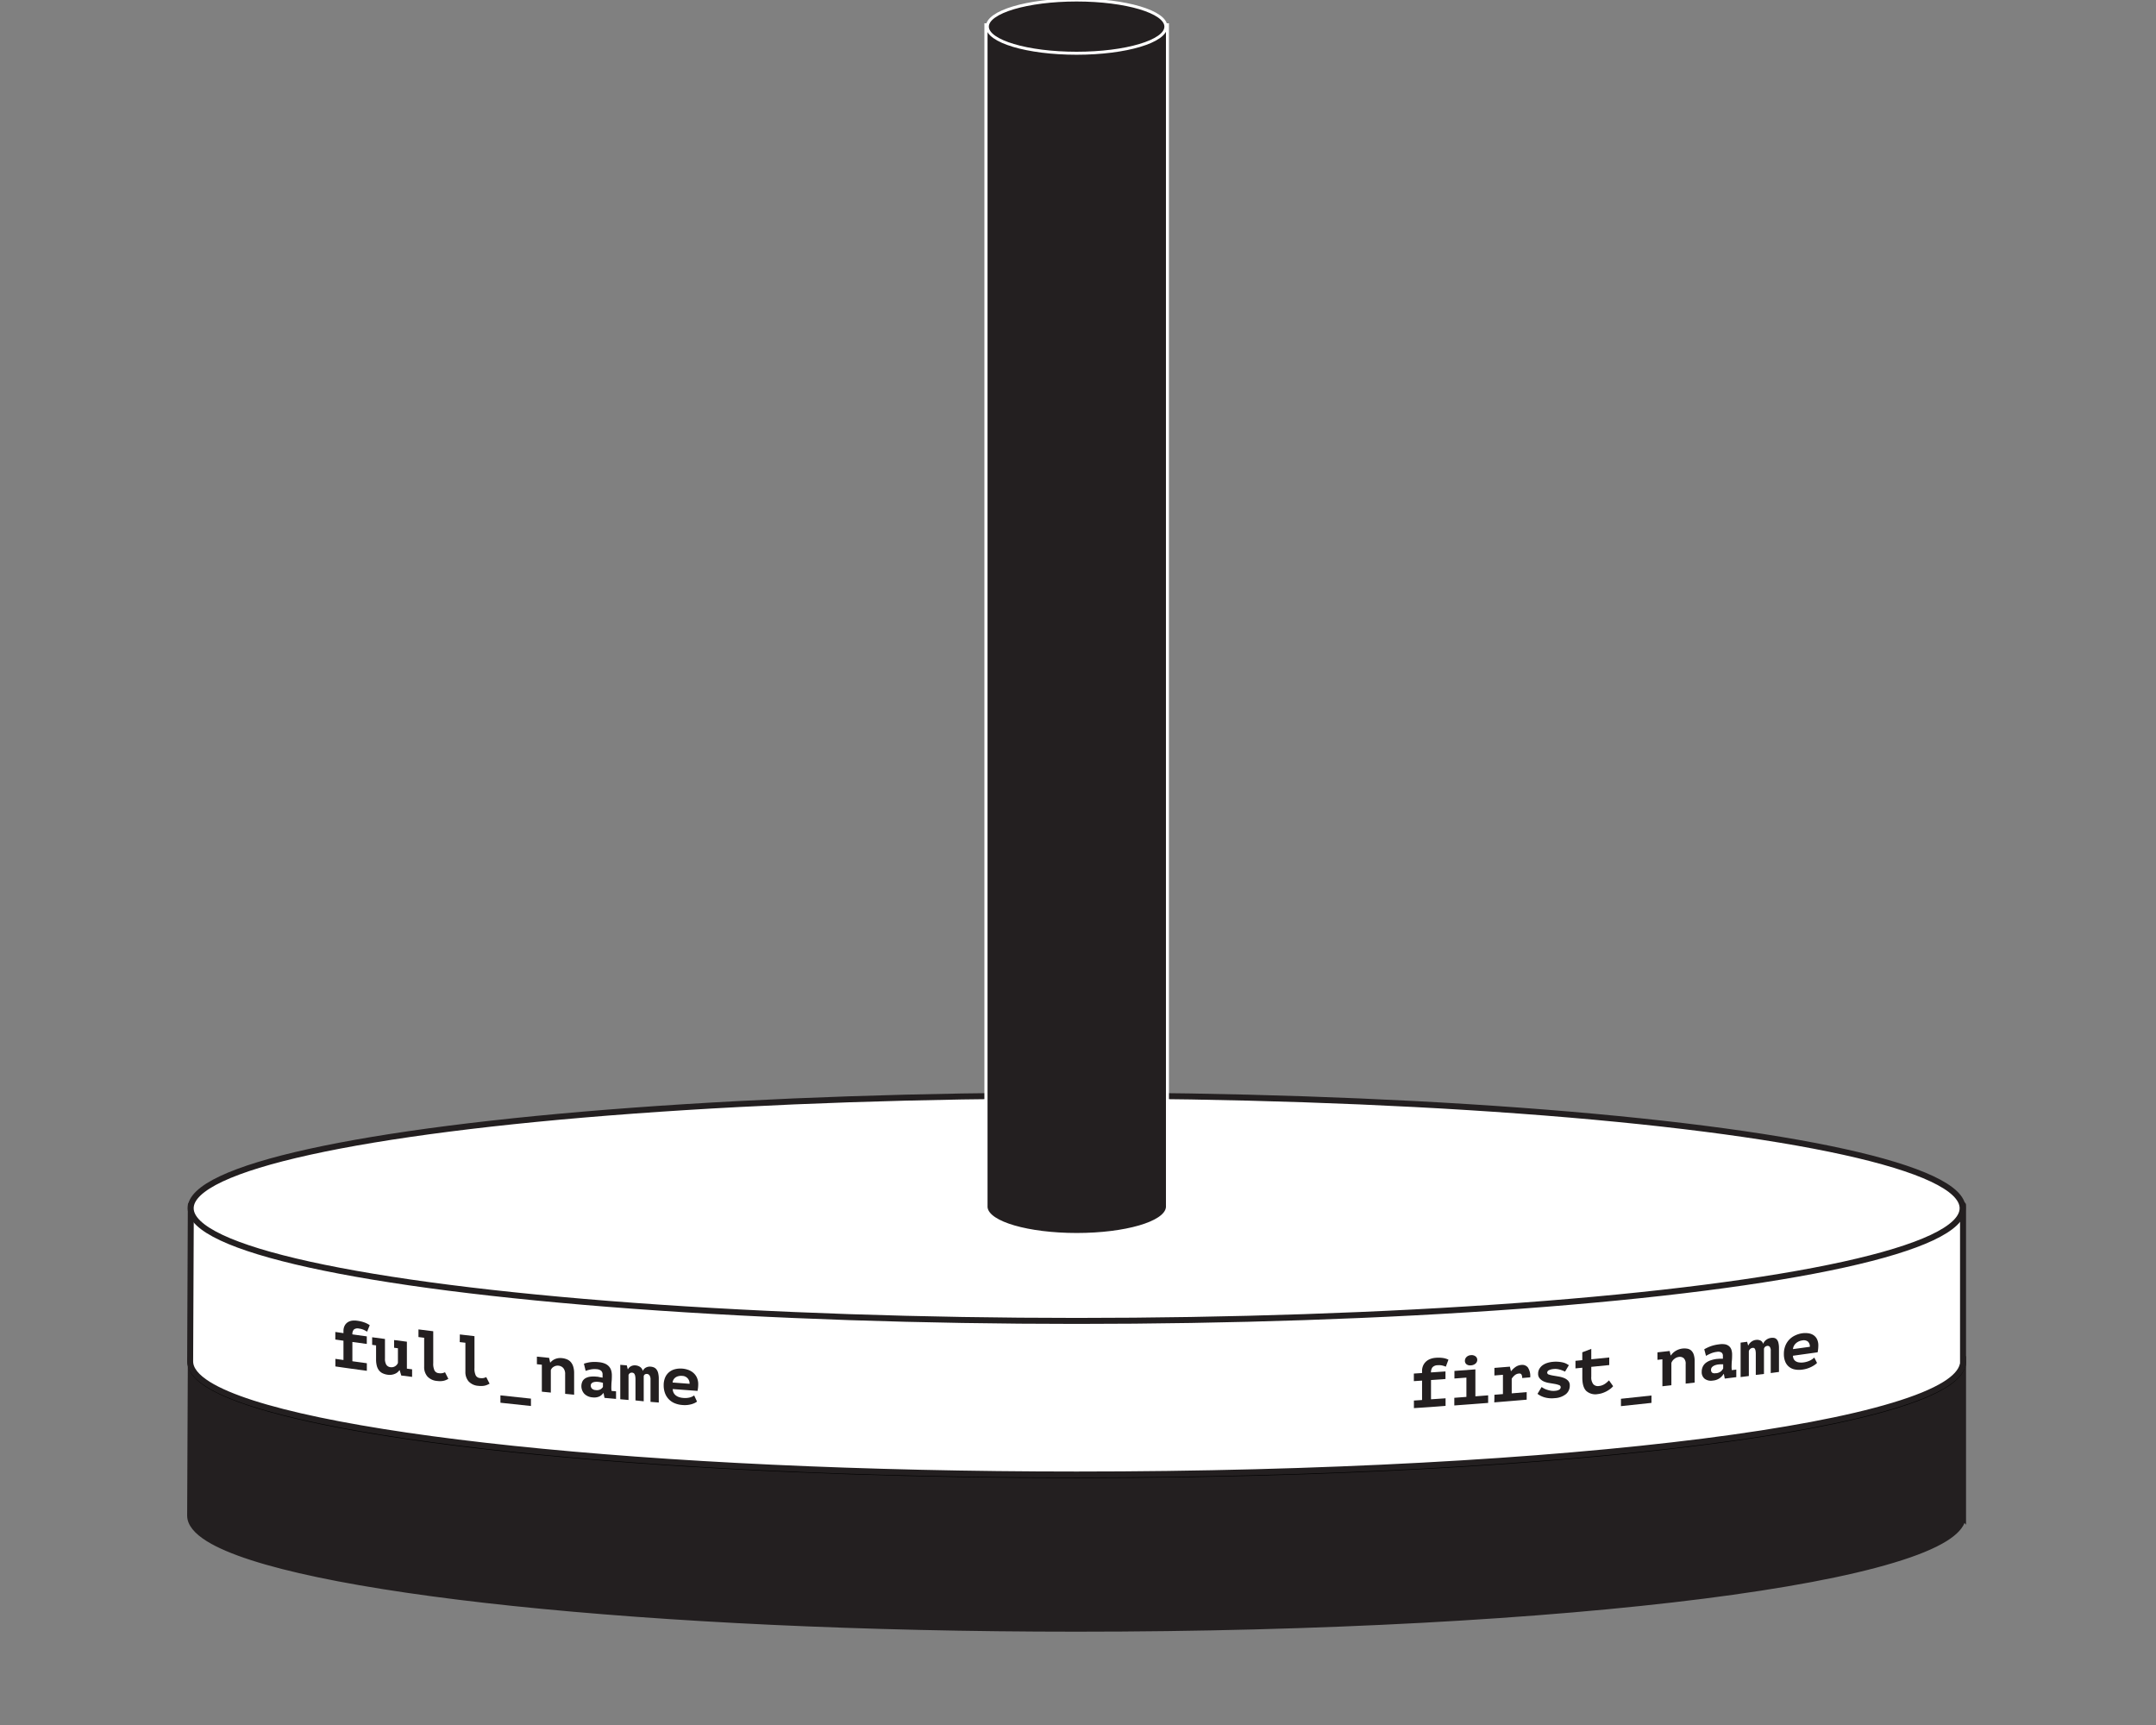 <svg id="Layer_1" data-name="Layer 1" xmlns="http://www.w3.org/2000/svg" viewBox="0 0 720 576"><rect x="0" y="0" width="720" height="576" fill="#808080" stroke="none"/><defs><style>.cls-1,.cls-2,.cls-4,.cls-6{fill:#231f20;}.cls-1,.cls-3{stroke:#231f20;}.cls-1,.cls-6{stroke-miterlimit:10;}.cls-1,.cls-2,.cls-3{stroke-width:2px;}.cls-2{stroke:#000;}.cls-2,.cls-3{stroke-linecap:round;stroke-linejoin:round;}.cls-3,.cls-5{fill:#fff;}.cls-6{stroke:#fff;}</style></defs><title>Hanoi_Tower_Set_1</title><path class="cls-1" d="M655.56,506.49c0-.14,0-0.29,0-0.43s0-.29,0-0.43V453.84H63.73s-0.23,51.74-.23,52.22c0,2.67,2.12,5.24,6.08,7.71,13.87,8.61,50.58,16.11,101.74,21.48s116.73,8.59,188.22,8.59c81.71,0,155.68-4.21,209.24-11,26.78-3.41,48.45-7.46,63.44-12,7.5-2.25,13.32-4.62,17.29-7.08,3.38-2.1,5.41-4.29,5.94-6.55h0.1v-0.73Z"/><ellipse class="cls-2" cx="359.55" cy="454.92" rx="295.87" ry="37.63"/><path class="cls-3" d="M655.56,455c0-.14,0-0.29,0-0.43s0-.29,0-0.43V402.36H63.73s-0.23,51.74-.23,52.22c0,2.67,2.12,5.24,6.08,7.71,13.87,8.61,50.58,16.11,101.74,21.48s116.73,8.59,188.22,8.59c81.71,0,155.68-4.21,209.24-11,26.78-3.41,48.45-7.46,63.44-12,7.5-2.25,13.32-4.62,17.29-7.08,3.38-2.1,5.41-4.29,5.94-6.55h0.1V455Z"/><ellipse class="cls-3" cx="359.55" cy="403.44" rx="295.87" ry="37.63"/><path class="cls-4" d="M359.54,412.22c-16,0-29-3.75-30.2-8.61h-0.08l0-.5V8.27h60.63V403.6h-0.12C388.52,408.47,375.52,412.22,359.54,412.22Z"/><path class="cls-5" d="M389.37,8.77V403.1h0c-0.49,4.78-13.63,8.61-29.79,8.61s-29.3-3.83-29.79-8.61h0v-0.21s0,0,0-.06,0,0,0-.06V8.77h59.63m1-1H328.74v395s0,0.07,0,.11v1.27H329c2,5.6,16.84,8.61,30.58,8.61s28.6-3,30.58-8.61h0.21l0-1V7.77h0Z"/><ellipse class="cls-6" cx="359.54" cy="8.89" rx="29.81" ry="8.89"/><path class="cls-4" d="M112,456.27v-2.53l2.7,0.38v-6.44l-2.72-.39v-2.53l2.72,0.39v-0.64a3.91,3.91,0,0,1,.38-1.81,3,3,0,0,1,1-1.15,3.49,3.49,0,0,1,1.43-.55,5.74,5.74,0,0,1,1.68,0,11.45,11.45,0,0,1,2.6.62,7.75,7.75,0,0,1,1.68.88l-0.87,2.16a12,12,0,0,0-1.13-.61,5.39,5.39,0,0,0-1.57-.42,2,2,0,0,0-1.73.32,2.24,2.24,0,0,0-.49,1.62l4.81,0.66v2.53l-4.81-.66c0,2.58,0,3.86,0,6.44l4.83,0.66v2.53C118.26,457.16,116.15,456.87,112,456.27Z"/><path class="cls-4" d="M131.62,447.46l4.26,0.55c0,3.2,0,4.8,0,8v1l1.74,0.22v2.53l-3.62-.46-0.53-1.77h-0.09a3.35,3.35,0,0,1-1.58,1.24,4.48,4.48,0,0,1-2.34.27,5.64,5.64,0,0,1-1.59-.44,3.43,3.43,0,0,1-1.23-.92,4.16,4.16,0,0,1-.78-1.53,8.22,8.22,0,0,1-.27-2.29c0-1.85,0-2.77,0-4.62l-1.31-.18v-2.53l4.28,0.57c0,2.61,0,3.92,0,6.53a3.85,3.85,0,0,0,.45,2.08,1.88,1.88,0,0,0,1.41.81,2.31,2.31,0,0,0,2.47-1.42v-4.9l-1.28-.17v-2.53Z"/><path class="cls-4" d="M139.8,443.91l4.88,0.61c0,4.25,0,6.38,0,10.63a5.28,5.28,0,0,0,.44,2.51,1.77,1.77,0,0,0,1.4.86,3.74,3.74,0,0,0,1.17,0,3.92,3.92,0,0,0,.92-0.31l1.12,2.21q-0.39.21-.78,0.38a4.47,4.47,0,0,1-.83.27,5.23,5.23,0,0,1-1,.11,7.49,7.49,0,0,1-1.16-.06,4.89,4.89,0,0,1-3.23-1.5,4.79,4.79,0,0,1-1.08-3.26c0-3.86,0-5.8,0-9.66l-1.9-.24v-2.53Z"/><path class="cls-4" d="M153.56,445.59l4.89,0.57c0,4.25,0,6.38,0,10.63a5.26,5.26,0,0,0,.44,2.51,1.75,1.75,0,0,0,1.4.85,3.75,3.75,0,0,0,1.17,0,4,4,0,0,0,.92-0.32l1.12,2.2q-0.39.21-.78,0.38a4.5,4.5,0,0,1-.83.27,5.26,5.26,0,0,1-1,.12,7.49,7.49,0,0,1-1.16-.05,4.85,4.85,0,0,1-3.23-1.48,4.75,4.75,0,0,1-1.08-3.25c0-3.86,0-5.8,0-9.66l-1.9-.22C153.56,447.11,153.56,446.6,153.56,445.59Z"/><path class="cls-4" d="M167.12,465.93c4.08,0.45,6.12.67,10.19,1.09v2.46c-4.08-.43-6.12-0.64-10.19-1.09C167.12,467.4,167.12,466.91,167.12,465.93Z"/><path class="cls-4" d="M179.38,453l4,0.41,0.34,1.55h0.09a4,4,0,0,1,1.52-1.14,4.54,4.54,0,0,1,2.37-.32,5.72,5.72,0,0,1,1.6.39,3.46,3.46,0,0,1,1.28.88,4.16,4.16,0,0,1,.84,1.52,7.29,7.29,0,0,1,.31,2.27v7.15l-3-.29c0-2.61,0-3.92,0-6.53a3,3,0,0,0-.63-2.09,2.42,2.42,0,0,0-1.6-.78,2.45,2.45,0,0,0-1.55.34,2.15,2.15,0,0,0-1,1.14V465l-3-.3c0-3.59,0-5.38,0-9l-1.65-.17V453Z"/><path class="cls-4" d="M195,455.36a11.67,11.67,0,0,1,2.13-.51,11.9,11.9,0,0,1,2.86,0,6.67,6.67,0,0,1,2,.47,3.84,3.84,0,0,1,1.36.94,3.48,3.48,0,0,1,.75,1.33,5.75,5.75,0,0,1,.23,1.68q0,1.17-.08,2t-0.08,1.46a10,10,0,0,0,0,1.09c0,0.21.05,0.43,0.07,0.63l1.49,0.13v2.53l-3.86-.34-0.3-1.59h-0.11a3.47,3.47,0,0,1-1.3,1.11,4.13,4.13,0,0,1-2.28.31,4.23,4.23,0,0,1-2.72-1.17,3.79,3.79,0,0,1-.65-4.17,2.59,2.59,0,0,1,1-1.05,4.47,4.47,0,0,1,1.62-.52,9.33,9.33,0,0,1,2.11,0q0.41,0,.87.13l1.12,0.19a2.31,2.31,0,0,0,0-.46V459a1.61,1.61,0,0,0-.5-1.3,2.63,2.63,0,0,0-1.48-.51,6.73,6.73,0,0,0-2.1.11,12.37,12.37,0,0,0-1.57.45Zm3.91,8.8a2.6,2.6,0,0,0,1.64-.25,2.36,2.36,0,0,0,.8-0.79v-1.38l-0.68-.17a8.1,8.1,0,0,0-1-.15,4.66,4.66,0,0,0-.86,0,2.68,2.68,0,0,0-.77.18,1.32,1.32,0,0,0-.55.4,1,1,0,0,0-.2.65,1.43,1.43,0,0,0,.37,1A1.91,1.91,0,0,0,198.87,464.16Z"/><path class="cls-4" d="M212.22,467.62v-7a5.61,5.61,0,0,0-.09-1.12,2.33,2.33,0,0,0-.24-0.69,0.83,0.83,0,0,0-.37-0.35,1.36,1.36,0,0,0-.45-0.12,1.13,1.13,0,0,0-1.17.8v8.33l-2.76-.24v-11.5l2.18,0.19,0.32,1.29h0.07a2.49,2.49,0,0,1,1-1,2.69,2.69,0,0,1,1.56-.29,3.25,3.25,0,0,1,1.45.49,2.19,2.19,0,0,1,.94,1.37,2.28,2.28,0,0,1,1.06-1.14,2.8,2.8,0,0,1,1.54-.3,3.53,3.53,0,0,1,1.12.26,2.2,2.2,0,0,1,.86.68,3.28,3.28,0,0,1,.56,1.23,8,8,0,0,1,.2,1.94v7.87l-2.76-.22c0-2.94,0-4.42,0-7.36a2.5,2.5,0,0,0-.33-1.48,1.11,1.11,0,0,0-.82-0.48,1.21,1.21,0,0,0-.71.14,0.92,0.92,0,0,0-.41.6v8.39Z"/><path class="cls-4" d="M232.77,468a3.7,3.7,0,0,1-.77.48,6.91,6.91,0,0,1-1.1.41,8.12,8.12,0,0,1-1.39.26,8.8,8.8,0,0,1-1.61,0,8.14,8.14,0,0,1-2.63-.61,5.75,5.75,0,0,1-3.2-3.37,7.37,7.37,0,0,1-.43-2.57,6.48,6.48,0,0,1,.48-2.62,4.76,4.76,0,0,1,1.32-1.79,5,5,0,0,1,2-1,7.43,7.43,0,0,1,2.44-.19,7.84,7.84,0,0,1,1.81.37,5.4,5.4,0,0,1,1.71.92,4.73,4.73,0,0,1,1.28,1.6,5.35,5.35,0,0,1,.49,2.43,10.7,10.7,0,0,1-.23,2.12l-8.28-.62a2.8,2.8,0,0,0,.31,1.27,2.74,2.74,0,0,0,.76.89,3.58,3.58,0,0,0,1.08.55,5.56,5.56,0,0,0,1.3.25,6.55,6.55,0,0,0,2.27-.15,4.38,4.38,0,0,0,1.44-.68Zm-5-8.58a3.7,3.7,0,0,0-1.13.08,2.89,2.89,0,0,0-1,.41,2.35,2.35,0,0,0-.7.73,2.28,2.28,0,0,0-.32,1l5.66,0.43A2.48,2.48,0,0,0,227.8,459.43Z"/><path class="cls-4" d="M472.18,470.19c0-1,0-1.52,0-2.53l2.72-.18V461l-2.74.18v-2.53l2.74-.18v-0.64a4.39,4.39,0,0,1,.38-1.89,4.11,4.11,0,0,1,1-1.35,4.46,4.46,0,0,1,1.44-.84,6.19,6.19,0,0,1,1.69-.36,10.62,10.62,0,0,1,2.61.08,6.26,6.26,0,0,1,1.69.54l-0.87,2.34a9.69,9.69,0,0,0-1.14-.38,4.92,4.92,0,0,0-1.58-.1,2.38,2.38,0,0,0-1.74.68,2.64,2.64,0,0,0-.49,1.72l4.83-.33v2.53l-4.83.33v6.44l4.86-.33v2.53C478.52,469.78,476.4,469.92,472.18,470.19Z"/><path class="cls-4" d="M485.71,466.74l4-.3V460l-4,.3v-2.53l7-.52v9l4.26-.33c0,1,0,1.52,0,2.53-4.52.35-6.78,0.52-11.3,0.85v-2.53Zm3.5-12.35a1.75,1.75,0,0,1,.53-1.26,2.2,2.2,0,0,1,1.47-.62,2.12,2.12,0,0,1,1.54.39,1.44,1.44,0,0,1,.58,1.17,1.61,1.61,0,0,1-.58,1.25,2.52,2.52,0,0,1-1.54.59,2,2,0,0,1-1.47-.36A1.43,1.43,0,0,1,489.21,454.38Z"/><path class="cls-4" d="M499.06,465.73l2.85-.23v-6.44l-2.85.23c0-1,0-1.52,0-2.53l5.17-.42,0.34,1.49h0.09a6.9,6.9,0,0,1,1.47-1.39,3.9,3.9,0,0,1,1.93-.67,2.4,2.4,0,0,1,2.17.83,5.25,5.25,0,0,1,.79,3.31l-2.69.23a2.2,2.2,0,0,0-.24-1.19,0.78,0.78,0,0,0-.77-0.31,2.46,2.46,0,0,0-1.48.58,5.26,5.26,0,0,0-1,1.14c0,2,0,2.94,0,4.9l5-.42v2.53c-4.33.37-6.5,0.55-10.83,0.9C499.06,467.24,499.06,466.74,499.06,465.73Z"/><path class="cls-4" d="M521.2,463.18a0.74,0.74,0,0,0-.56-0.68,7.56,7.56,0,0,0-1.39-.38l-1.82-.31a7.55,7.55,0,0,1-1.82-.5,4,4,0,0,1-1.39-1,2.32,2.32,0,0,1-.56-1.64,3.07,3.07,0,0,1,.38-1.53,3.91,3.91,0,0,1,1-1.18,5.37,5.37,0,0,1,1.56-.82,8.37,8.37,0,0,1,2-.41,10.68,10.68,0,0,1,2,0,9.09,9.09,0,0,1,1.48.25,5,5,0,0,1,1.08.42l0.77,0.45L522.65,458q-0.35-.17-0.79-0.35a9.59,9.59,0,0,0-.94-0.32,6.92,6.92,0,0,0-1-.2,5.05,5.05,0,0,0-1.07,0,4.29,4.29,0,0,0-1.56.39,0.93,0.93,0,0,0-.6.84,0.69,0.69,0,0,0,.56.62,8.53,8.53,0,0,0,1.39.34l1.82,0.31a8.92,8.92,0,0,1,1.82.49,3.82,3.82,0,0,1,1.39.92,2.23,2.23,0,0,1,.56,1.6,3.65,3.65,0,0,1-1.28,2.87,6.52,6.52,0,0,1-3.78,1.35,8.66,8.66,0,0,1-3.41-.28,7.07,7.07,0,0,1-2.31-1.16l1.38-2.28a6.24,6.24,0,0,0,.79.49,6.54,6.54,0,0,0,1.12.46,8.84,8.84,0,0,0,1.32.31,5.7,5.7,0,0,0,1.39,0,3.09,3.09,0,0,0,1.26-.37A1,1,0,0,0,521.2,463.18Z"/><path class="cls-4" d="M528.41,456.7l-2.28.22v-2.53l2.28-.22c0-1,0-1.57,0-2.62l3-1.14c0,1.39,0,2.08,0,3.47l6-.6v2.53l-6,.6v3.29a3.69,3.69,0,0,0,.67,2.5,2.09,2.09,0,0,0,1.86.61,4.18,4.18,0,0,0,1.13-.26,4.76,4.76,0,0,0,.91-0.47,6,6,0,0,0,.74-0.58l0.61-.57,1.38,1.93a5.15,5.15,0,0,1-1,.94,9.48,9.48,0,0,1-1.26.8,8.79,8.79,0,0,1-1.41.59,7,7,0,0,1-1.45.31,4.55,4.55,0,0,1-3.87-1.06q-1.3-1.31-1.3-4.44V456.7Z"/><path class="cls-4" d="M541.32,467.07c4.08-.42,6.12-0.64,10.19-1.09,0,1,0,1.48,0,2.46-4.08.45-6.12,0.67-10.19,1.09v-2.46Z"/><path class="cls-4" d="M553.58,451.56l4-.45,0.34,1.48H558a5.39,5.39,0,0,1,1.51-1.46,5.67,5.67,0,0,1,4-.78,2.63,2.63,0,0,1,1.27.61,3.16,3.16,0,0,1,.84,1.34,6.68,6.68,0,0,1,.31,2.21v7.15l-3,.35v-6.53a2.49,2.49,0,0,0-.63-1.95,2,2,0,0,0-1.59-.44,2.93,2.93,0,0,0-1.55.67,2.9,2.9,0,0,0-1,1.34v7.45l-3,.34v-9l-1.65.18v-2.53Z"/><path class="cls-4" d="M569.14,450.54a14.14,14.14,0,0,1,2.12-1,12.79,12.79,0,0,1,2.85-.65,6.13,6.13,0,0,1,2,0,2.9,2.9,0,0,1,1.35.65,2.63,2.63,0,0,1,.75,1.17,5.28,5.28,0,0,1,.23,1.63q0,1.17-.08,2t-0.08,1.48a9.73,9.73,0,0,0,0,1.08c0,0.21.05,0.42,0.07,0.61l1.49-.19v2.53l-3.85.48-0.3-1.53h-0.11a4.51,4.51,0,0,1-3.58,2.19,3.51,3.51,0,0,1-2.71-.59,2.79,2.79,0,0,1-1-2.32,4,4,0,0,1,.35-1.71,3.53,3.53,0,0,1,1-1.27,5.59,5.59,0,0,1,1.62-.86,10,10,0,0,1,2.11-.48c0.27,0,.56-0.05.87-0.06l1.12,0a2.46,2.46,0,0,0,0-.47v-0.44a1.3,1.3,0,0,0-.5-1.19,2.26,2.26,0,0,0-1.48-.2,7.39,7.39,0,0,0-2.09.55,15.32,15.32,0,0,0-1.57.79Zm3.9,8a3,3,0,0,0,1.63-.6,3.24,3.24,0,0,0,.79-1v-1.38l-0.68,0a7.84,7.84,0,0,0-1,.06,5,5,0,0,0-.86.19,3.23,3.23,0,0,0-.77.35,1.8,1.8,0,0,0-.54.51,1.2,1.2,0,0,0-.2.69,1.17,1.17,0,0,0,.37,1A1.62,1.62,0,0,0,573,458.51Z"/><path class="cls-4" d="M586.35,459.1v-7a5.36,5.36,0,0,0-.09-1.1,1.9,1.9,0,0,0-.24-0.64,0.61,0.61,0,0,0-.37-0.27,1.23,1.23,0,0,0-.45,0,1.33,1.33,0,0,0-.72.35,1.46,1.46,0,0,0-.45.7v8.33l-2.75.35v-11.5l2.18-.28,0.32,1.22h0.07a3.39,3.39,0,0,1,1-1.22,3.17,3.17,0,0,1,1.56-.63,2.82,2.82,0,0,1,1.44.18,1.63,1.63,0,0,1,.94,1.16,3.1,3.1,0,0,1,1.05-1.37,3.3,3.3,0,0,1,1.53-.63,3.24,3.24,0,0,1,1.11,0,1.64,1.64,0,0,1,.86.49,2.57,2.57,0,0,1,.56,1.11,7.51,7.51,0,0,1,.19,1.89v7.87l-2.75.37v-7.36a2.17,2.17,0,0,0-.33-1.4,0.88,0.88,0,0,0-.81-0.31,1.43,1.43,0,0,0-.71.29,1.22,1.22,0,0,0-.41.69v8.39Z"/><path class="cls-4" d="M606.8,455.1a5,5,0,0,1-.77.65,8.78,8.78,0,0,1-1.1.65,9.6,9.6,0,0,1-1.38.56,9.43,9.43,0,0,1-1.6.36,7.45,7.45,0,0,1-2.62-.05,4.26,4.26,0,0,1-3.18-2.68,6.66,6.66,0,0,1-.42-2.48,7.28,7.28,0,0,1,.48-2.72,6.4,6.4,0,0,1,1.32-2.08,6.63,6.63,0,0,1,2-1.41,8.26,8.26,0,0,1,2.43-.72,7.3,7.3,0,0,1,1.8,0,4.26,4.26,0,0,1,1.71.55,3.46,3.46,0,0,1,1.27,1.33,4.72,4.72,0,0,1,.49,2.32,11.5,11.5,0,0,1-.23,2.17l-8.24,1.15a2.42,2.42,0,0,0,.31,1.2,2,2,0,0,0,.76.72,2.86,2.86,0,0,0,1.08.32,5.26,5.26,0,0,0,1.29,0,7.24,7.24,0,0,0,2.25-.64,5.74,5.74,0,0,0,1.43-1Zm-4.94-7.52a4.09,4.09,0,0,0-1.12.32,3.73,3.73,0,0,0-.95.61,3.19,3.19,0,0,0-.7.88,2.7,2.7,0,0,0-.32,1.1l5.63-.78a2.23,2.23,0,0,0-.63-1.73A2.26,2.26,0,0,0,601.86,447.59Z"/></svg>